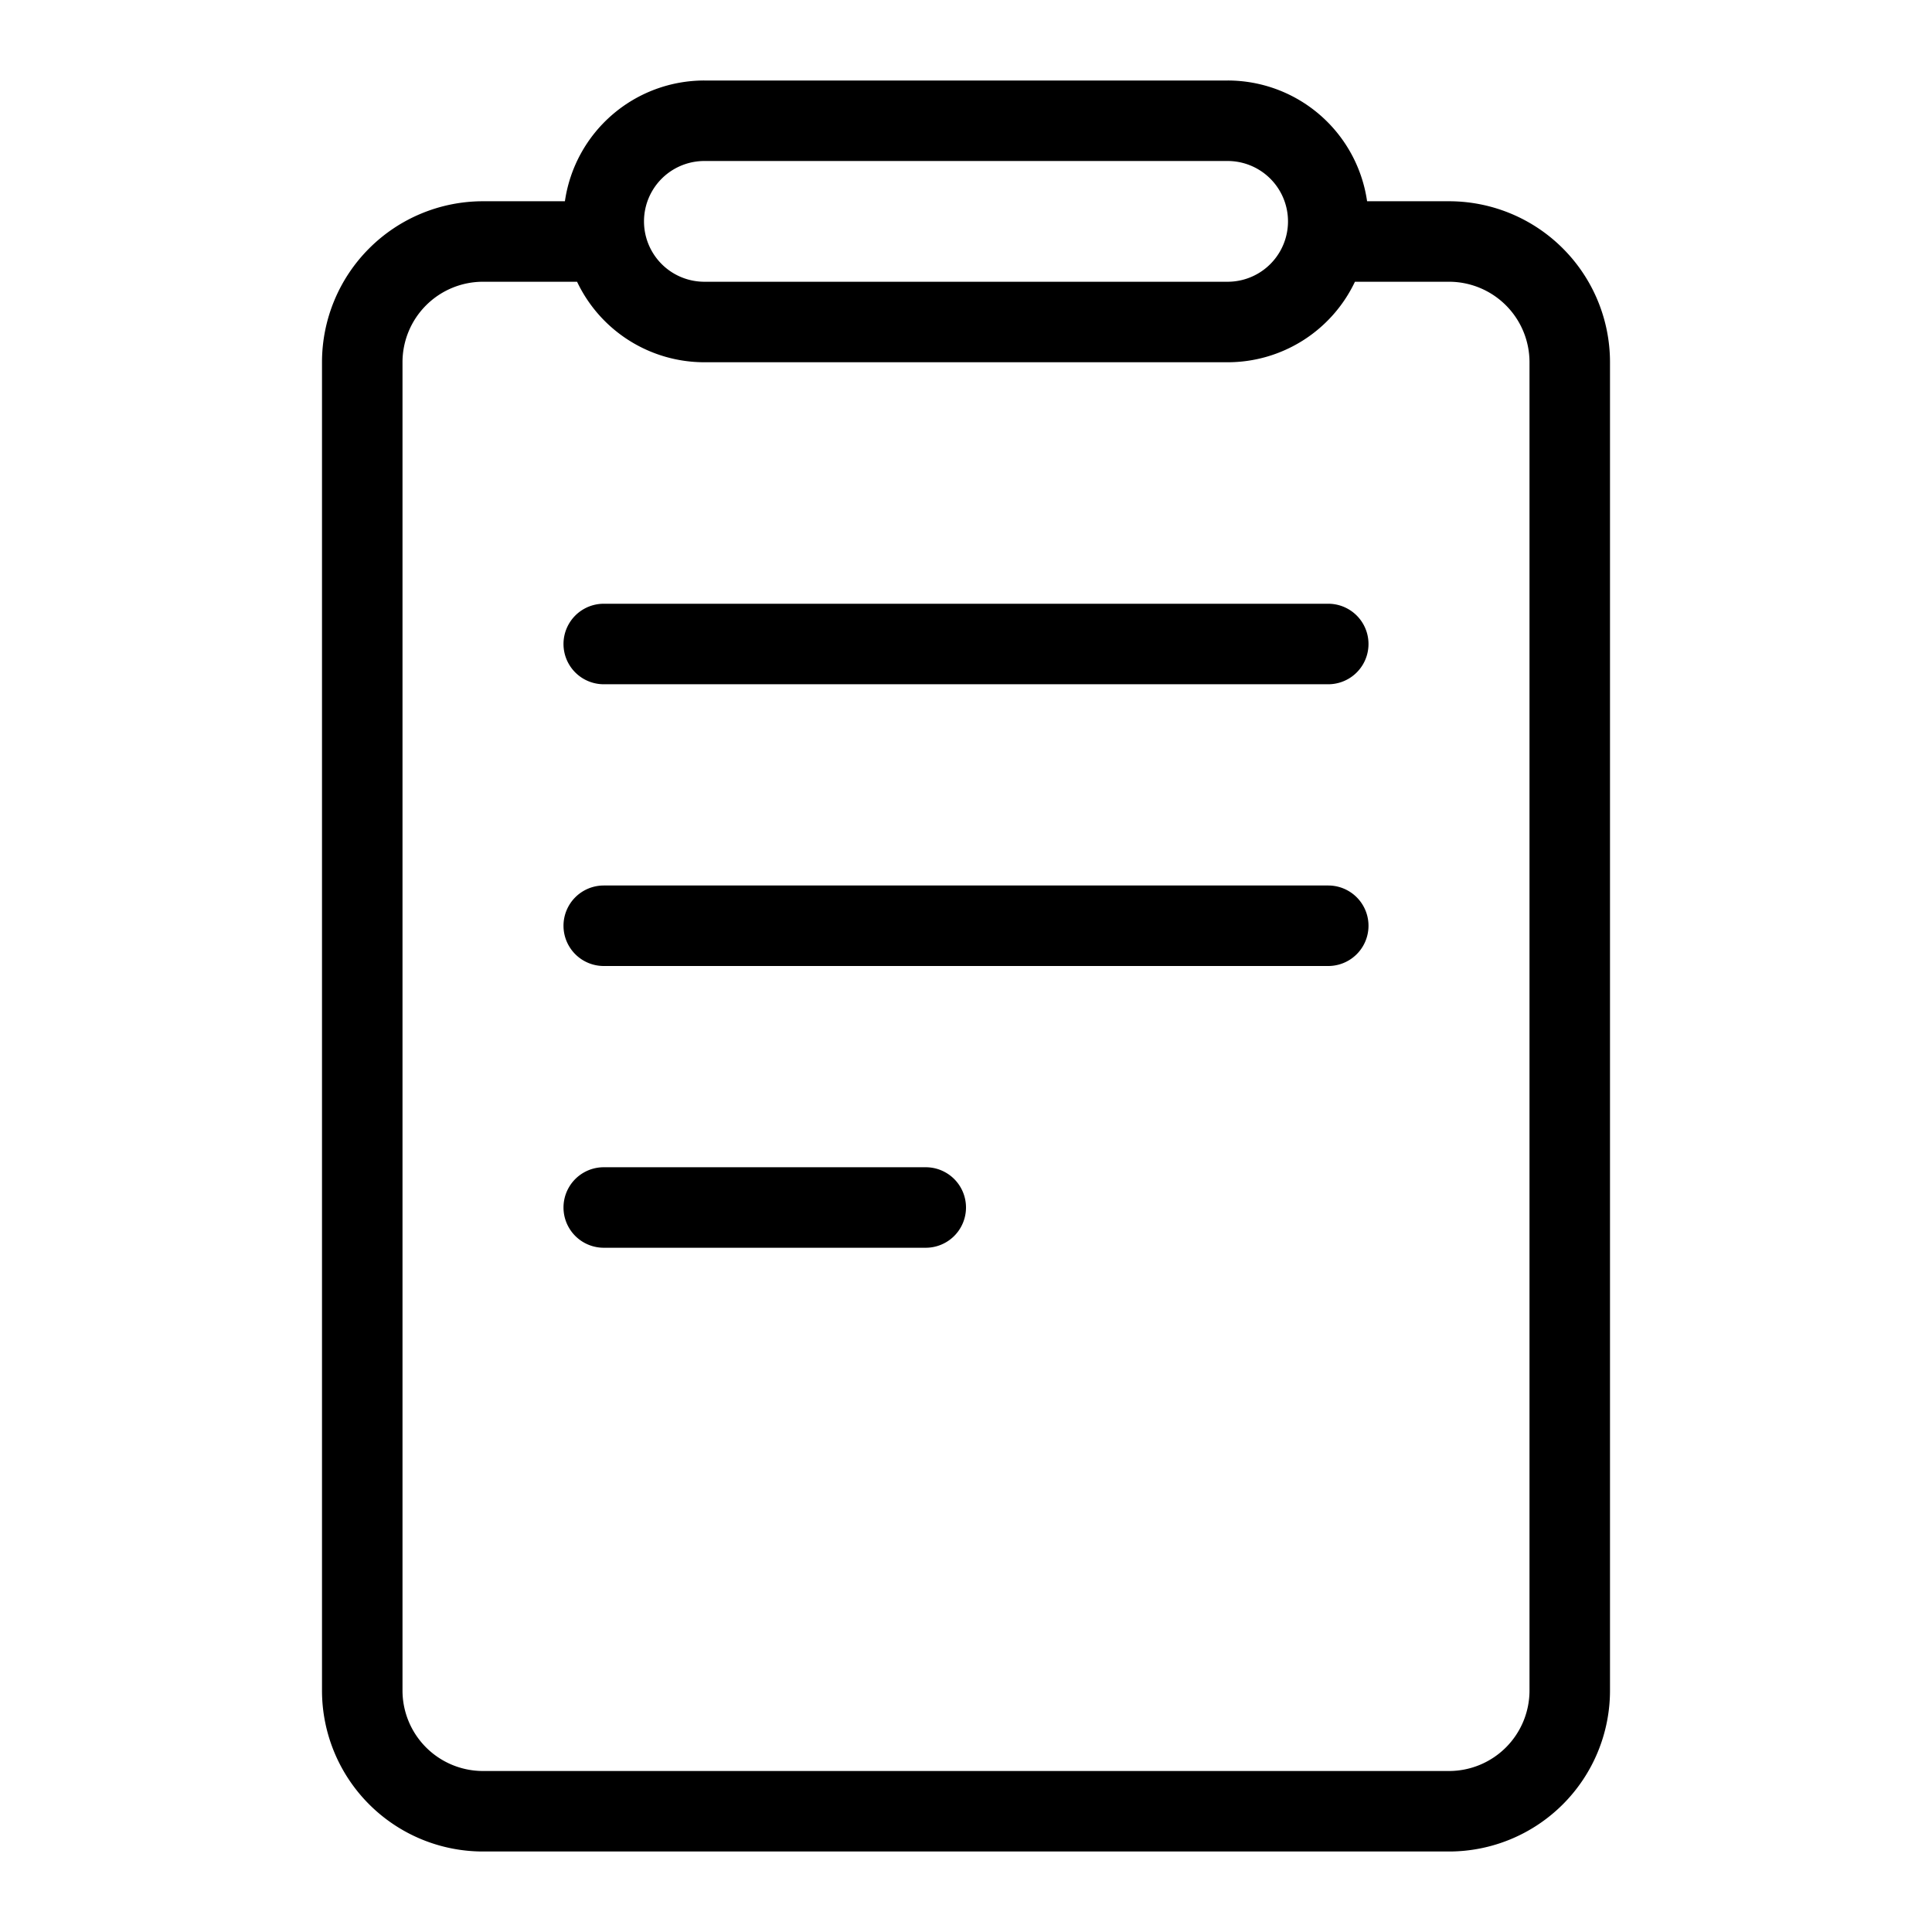 <?xml version="1.0" standalone="no"?><!DOCTYPE svg PUBLIC "-//W3C//DTD SVG 1.1//EN" "http://www.w3.org/Graphics/SVG/1.1/DTD/svg11.dtd"><svg t="1560865353860" class="icon" style="" viewBox="0 0 1024 1024" version="1.1" xmlns="http://www.w3.org/2000/svg" p-id="4678" xmlns:xlink="http://www.w3.org/1999/xlink" width="200" height="200"><defs><style type="text/css"></style></defs><path d="M724.587 106.667H768a85.333 85.333 0 0 1 85.333 85.333v704a85.333 85.333 0 0 1-85.333 85.333H256a85.333 85.333 0 0 1-85.333-85.333V192a85.333 85.333 0 0 1 85.333-85.333h43.413A74.667 74.667 0 0 1 373.333 42.667h277.333a74.667 74.667 0 0 1 73.92 64zM305.856 149.333H256a42.667 42.667 0 0 0-42.667 42.667v704a42.667 42.667 0 0 0 42.667 42.667h512a42.667 42.667 0 0 0 42.667-42.667V192a42.667 42.667 0 0 0-42.667-42.667h-49.856A74.667 74.667 0 0 1 650.667 192h-277.333a74.667 74.667 0 0 1-67.477-42.667zM320 362.667a21.333 21.333 0 0 1 0-42.667h384a21.333 21.333 0 0 1 0 42.667H320z m0 149.333a21.333 21.333 0 0 1 0-42.667h384a21.333 21.333 0 0 1 0 42.667H320z m0 149.333a21.333 21.333 0 0 1 0-42.667h170.667a21.333 21.333 0 0 1 0 42.667h-170.667z m53.333-576a32 32 0 0 0 0 64h277.333a32 32 0 0 0 0-64h-277.333z" p-id="4679"></path></svg>